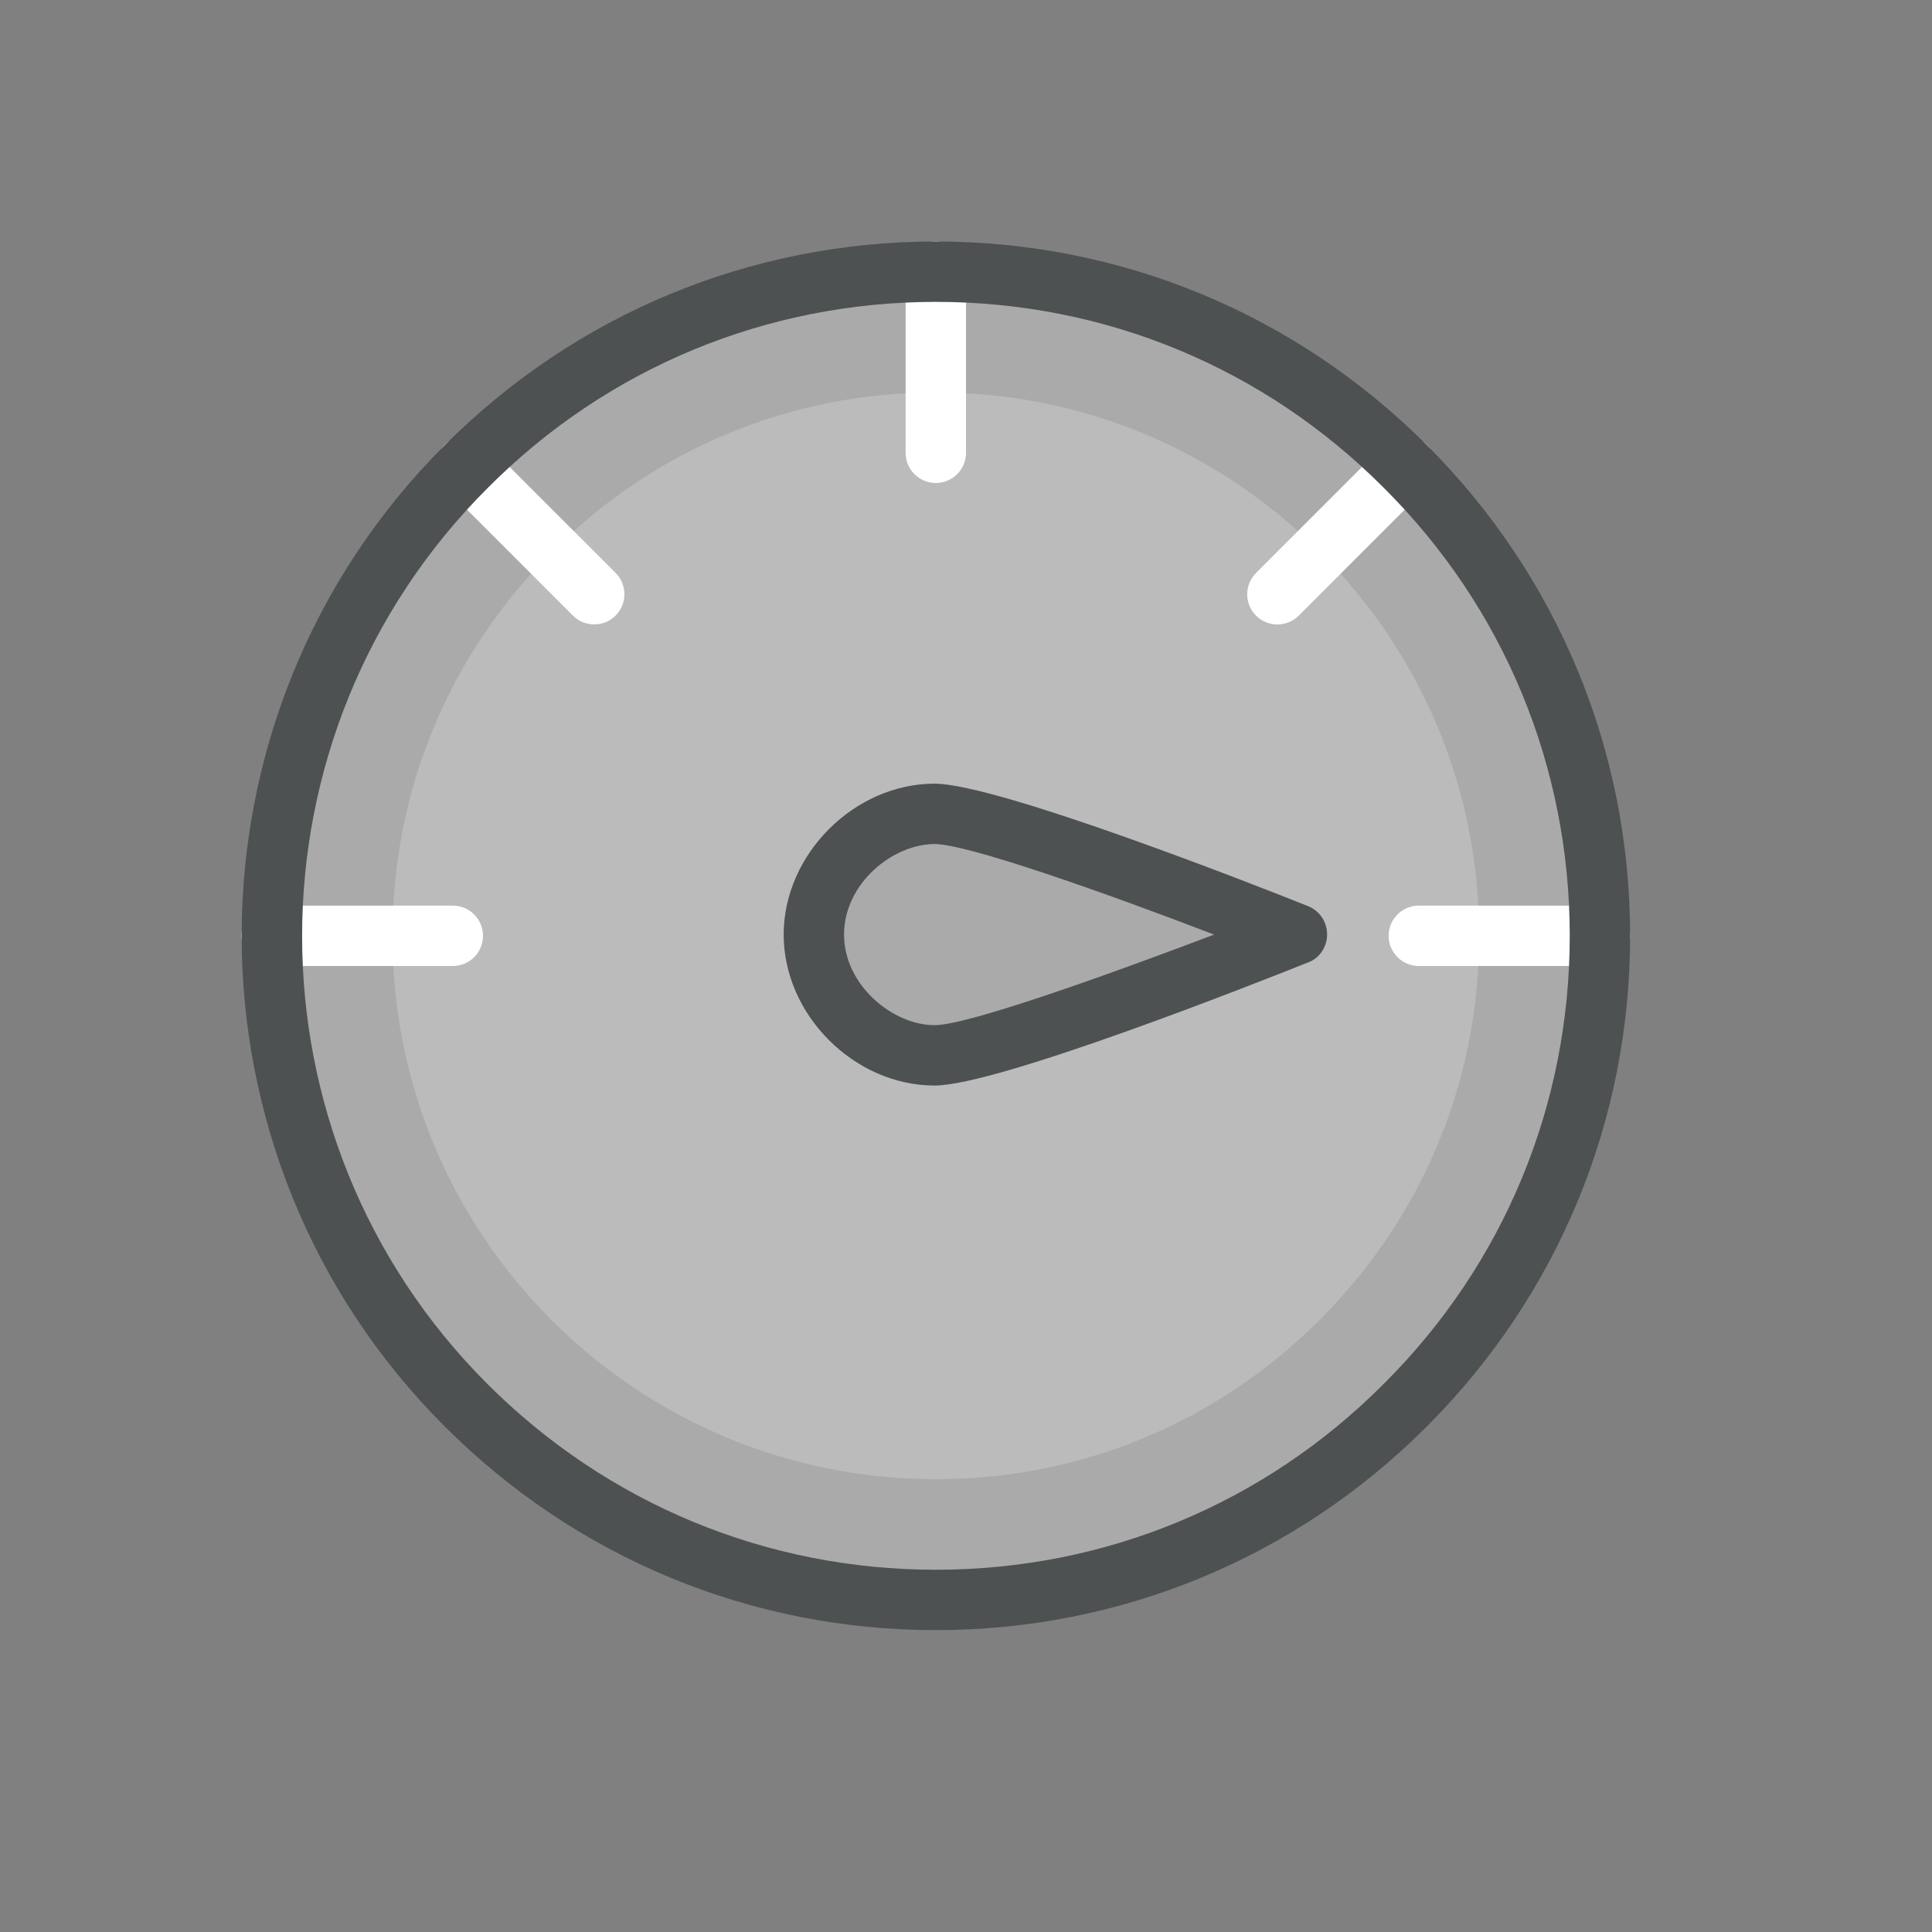 <?xml version="1.0" encoding="utf-8"?>
<!-- Generator: Adobe Illustrator 16.0.0, SVG Export Plug-In . SVG Version: 6.00 Build 0)  -->
<svg xmlns="http://www.w3.org/2000/svg" xmlns:xlink="http://www.w3.org/1999/xlink" version="1.1" id="266185652_Capa_1_grid" x="0px" y="0px" width="32px" height="32px" viewBox="0 0 32 32" style="enable-background:new 0 0 32 32;" xml:space="preserve">

<rect x="0" y="0" width="32" height="32" fill="#808080" stroke="none"/>

<path id="266185652_shock_x5F_color_grid" class="stshockcolor" d="M15.5,26.5c-2.939,0-5.703-1.146-7.784-3.227c-2.074-2.073-3.214-4.835-3.212-7.775  c0.001-2.94,1.146-5.701,3.223-7.772C9.796,5.646,12.557,4.5,15.5,4.5c2.943,0,5.704,1.146,7.774,3.228  c2.079,2.068,3.226,4.83,3.226,7.772c0,2.943-1.146,5.704-3.228,7.774C21.204,25.354,18.443,26.5,15.5,26.5z" style="fill:#AAAAAA;;"/>
<path class="st2" d="M21.86,9.14c-1.7-1.7-3.95-2.64-6.36-2.64s-4.66,0.94-6.36,2.64c-1.7,1.7-2.64,3.95-2.64,6.36  s0.94,4.66,2.63,6.36c1.7,1.699,3.97,2.64,6.37,2.64c2.41,0,4.66-0.94,6.36-2.64c1.699-1.7,2.64-3.95,2.64-6.36  S23.56,10.84,21.86,9.14z M20.29,15.95c-4.05,1.53-4.62,1.53-4.81,1.53c-0.94,0-2-0.86-2-2s1.06-2,2-2c0.71,0,3.32,0.96,4.81,1.53  l1.22,0.47L20.29,15.95z" style="opacity:0.2;fill:#FFFFFF;;"/>
<path class="st3" d="M7.5,16h-3C4.224,16,4,15.776,4,15.5S4.224,15,4.5,15h3C7.777,15,8,15.224,8,15.5S7.777,16,7.5,16z M16,7.5v-3  C16,4.224,15.776,4,15.5,4S15,4.224,15,4.5v3C15,7.777,15.224,8,15.5,8S16,7.777,16,7.5z M27,15.5c0-0.276-0.224-0.5-0.5-0.5h-3  c-0.276,0-0.5,0.224-0.5,0.5s0.224,0.5,0.5,0.5h3C26.776,16,27,15.776,27,15.5z M21.511,10.197l2.121-2.121  c0.195-0.195,0.195-0.512,0-0.707s-0.512-0.195-0.707,0L20.804,9.49c-0.195,0.195-0.195,0.512,0,0.707  c0.098,0.098,0.226,0.146,0.354,0.146S21.413,10.294,21.511,10.197z M10.196,10.196c0.195-0.195,0.195-0.512,0-0.707L8.075,7.368  c-0.195-0.195-0.512-0.195-0.707,0s-0.195,0.512,0,0.707l2.121,2.121c0.098,0.098,0.226,0.146,0.354,0.146  S10.099,10.294,10.196,10.196z" style="fill:#FFFFFF;;"/>
<path class="st1" d="M23.63,7.37C21.46,5.2,18.57,4,15.5,4c-3.07,0-5.96,1.2-8.13,3.37c-4.49,4.48-4.49,11.78,0,16.26  C9.54,25.8,12.43,27,15.5,27c3.07,0,5.96-1.2,8.13-3.37S27,18.57,27,15.5C27,12.43,25.8,9.54,23.63,7.37z M22.92,22.92  C20.94,24.91,18.3,26,15.5,26s-5.44-1.09-7.43-3.08C3.98,18.83,3.98,12.17,8.08,8.08C10.06,6.09,12.7,5,15.5,5s5.44,1.09,7.42,3.08  C24.91,10.06,26,12.7,26,15.5S24.91,20.94,22.92,22.92z" style="fill:#4D5152;;"/>
<path class="st1" d="M21.67,15.01c-0.85-0.34-5.15-2.03-6.19-2.03c-1.33,0-2.5,1.17-2.5,2.5s1.17,2.5,2.5,2.5  c1.04,0,5.34-1.701,6.19-2.041c0.19-0.07,0.311-0.26,0.311-0.46C21.98,15.27,21.86,15.09,21.67,15.01z M15.48,16.98  c-0.69,0-1.5-0.66-1.5-1.5c0-0.85,0.81-1.5,1.5-1.5c0.54,0,2.78,0.79,4.63,1.5C18.26,16.18,16.02,16.98,15.48,16.98z" style="fill:#4D5152;;"/>
</svg>
